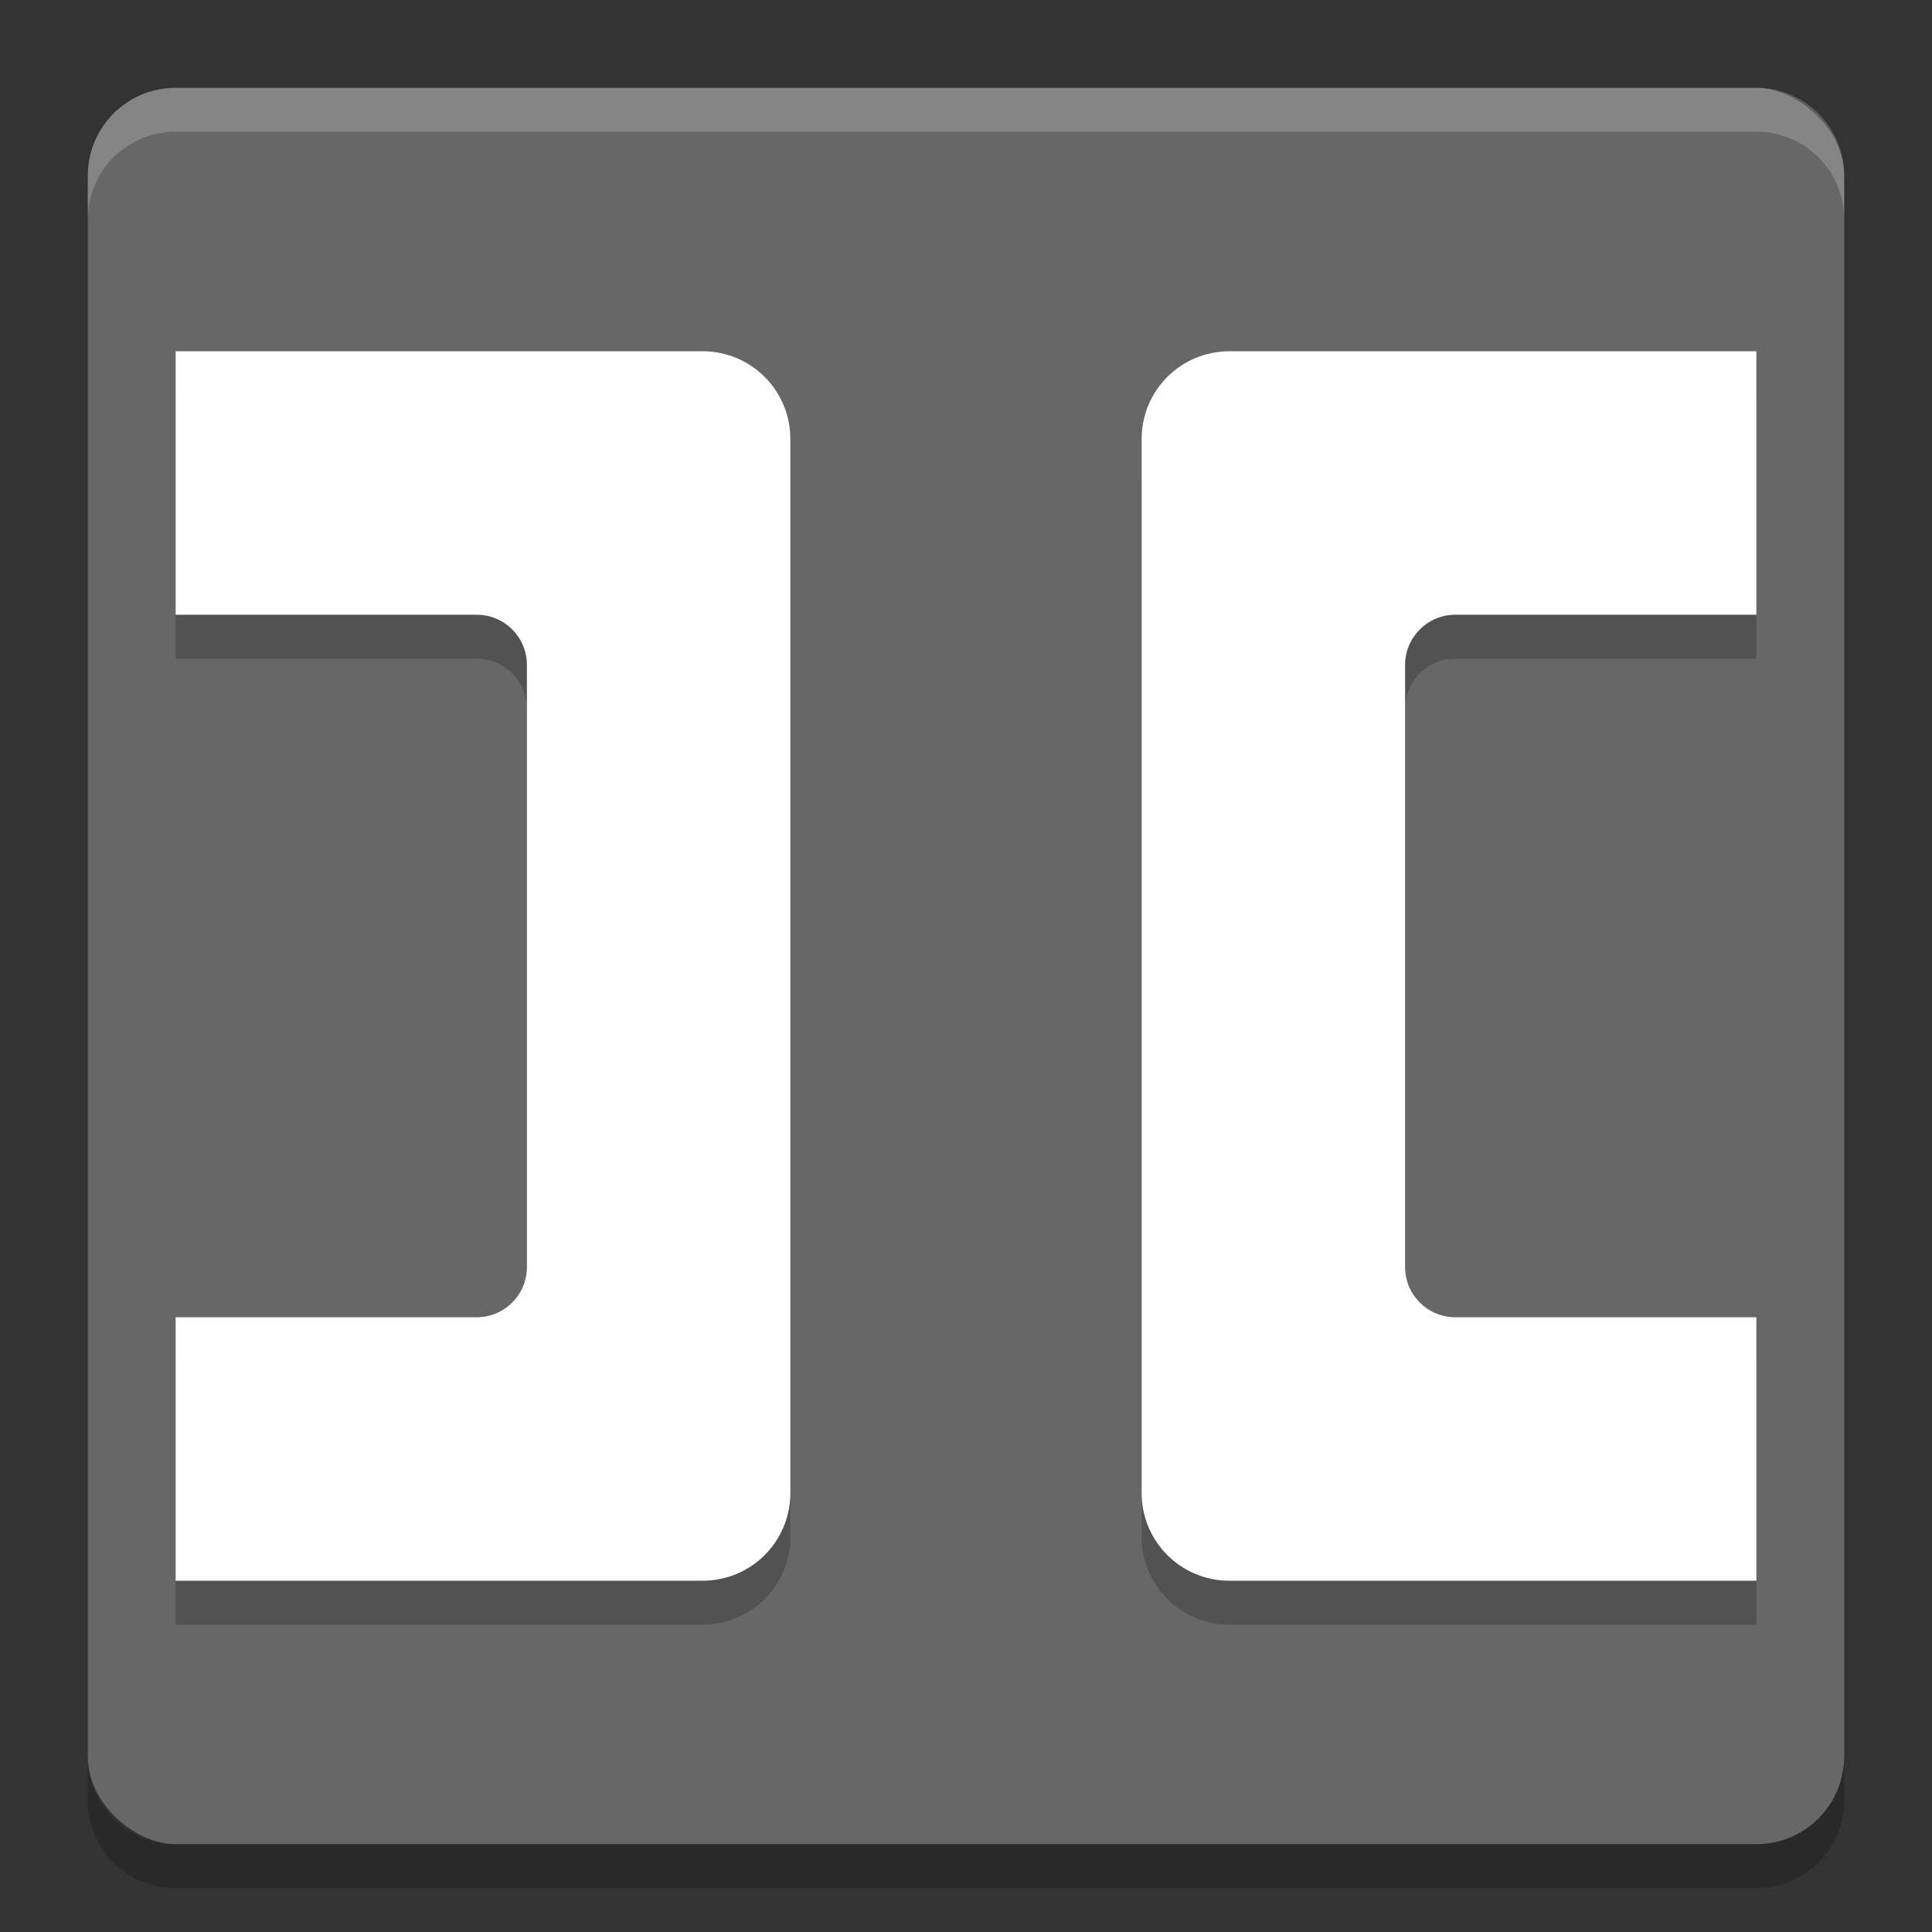 <svg xmlns="http://www.w3.org/2000/svg" width="22" height="22" version="1">
 <rect width="100%" height="100%" fill="#333333" stroke="none"/>
 <rect fill="#676767" width="20" height="20" x="-21" y="-21" rx="1" ry="1" transform="matrix(0,-1,-1,0,0,0)"/>
 <path opacity=".2" d="m20 4.5v3h-3.428c-0.316 0-0.572 0.256-0.572 0.572v6.856c0 0.316 0.256 0.572 0.572 0.572h3.428v3h-6c-0.554 0-1-0.446-1-1v-12c0-0.554 0.446-1 1-1h6z"/>
 <path fill="#fff" d="m20 4v3h-3.428c-0.316 0-0.572 0.256-0.572 0.572v6.856c0 0.316 0.256 0.572 0.572 0.572h3.428v3h-6c-0.554 0-1-0.446-1-1v-12c0-0.554 0.446-1 1-1h6z"/>
 <path fill="#fff" opacity=".2" d="m2 1c-0.554 0-1 0.446-1 1v0.5c0-0.554 0.446-1 1-1h18c0.554 0 1 0.446 1 1v-0.5c0-0.554-0.446-1-1-1h-18z"/>
 <path opacity=".2" d="m2 21.5c-0.554 0-1-0.446-1-1v-0.5c0 0.554 0.446 1 1 1h18c0.554 0 1-0.446 1-1v0.5c0 0.554-0.446 1-1 1h-18z"/>
 <path opacity=".2" d="m2 4.5v3h3.428c0.317 0 0.572 0.256 0.572 0.572v6.856c0 0.316-0.256 0.572-0.572 0.572h-3.428v3h6c0.554 0 1-0.446 1-1v-12c0-0.554-0.446-1-1-1h-6z"/>
 <path fill="#fff" d="m2 4v3h3.428c0.317 0 0.572 0.256 0.572 0.572v6.856c0 0.316-0.256 0.572-0.572 0.572h-3.428v3h6c0.554 0 1-0.446 1-1v-12c0-0.554-0.446-1-1-1h-6z"/>
</svg>
